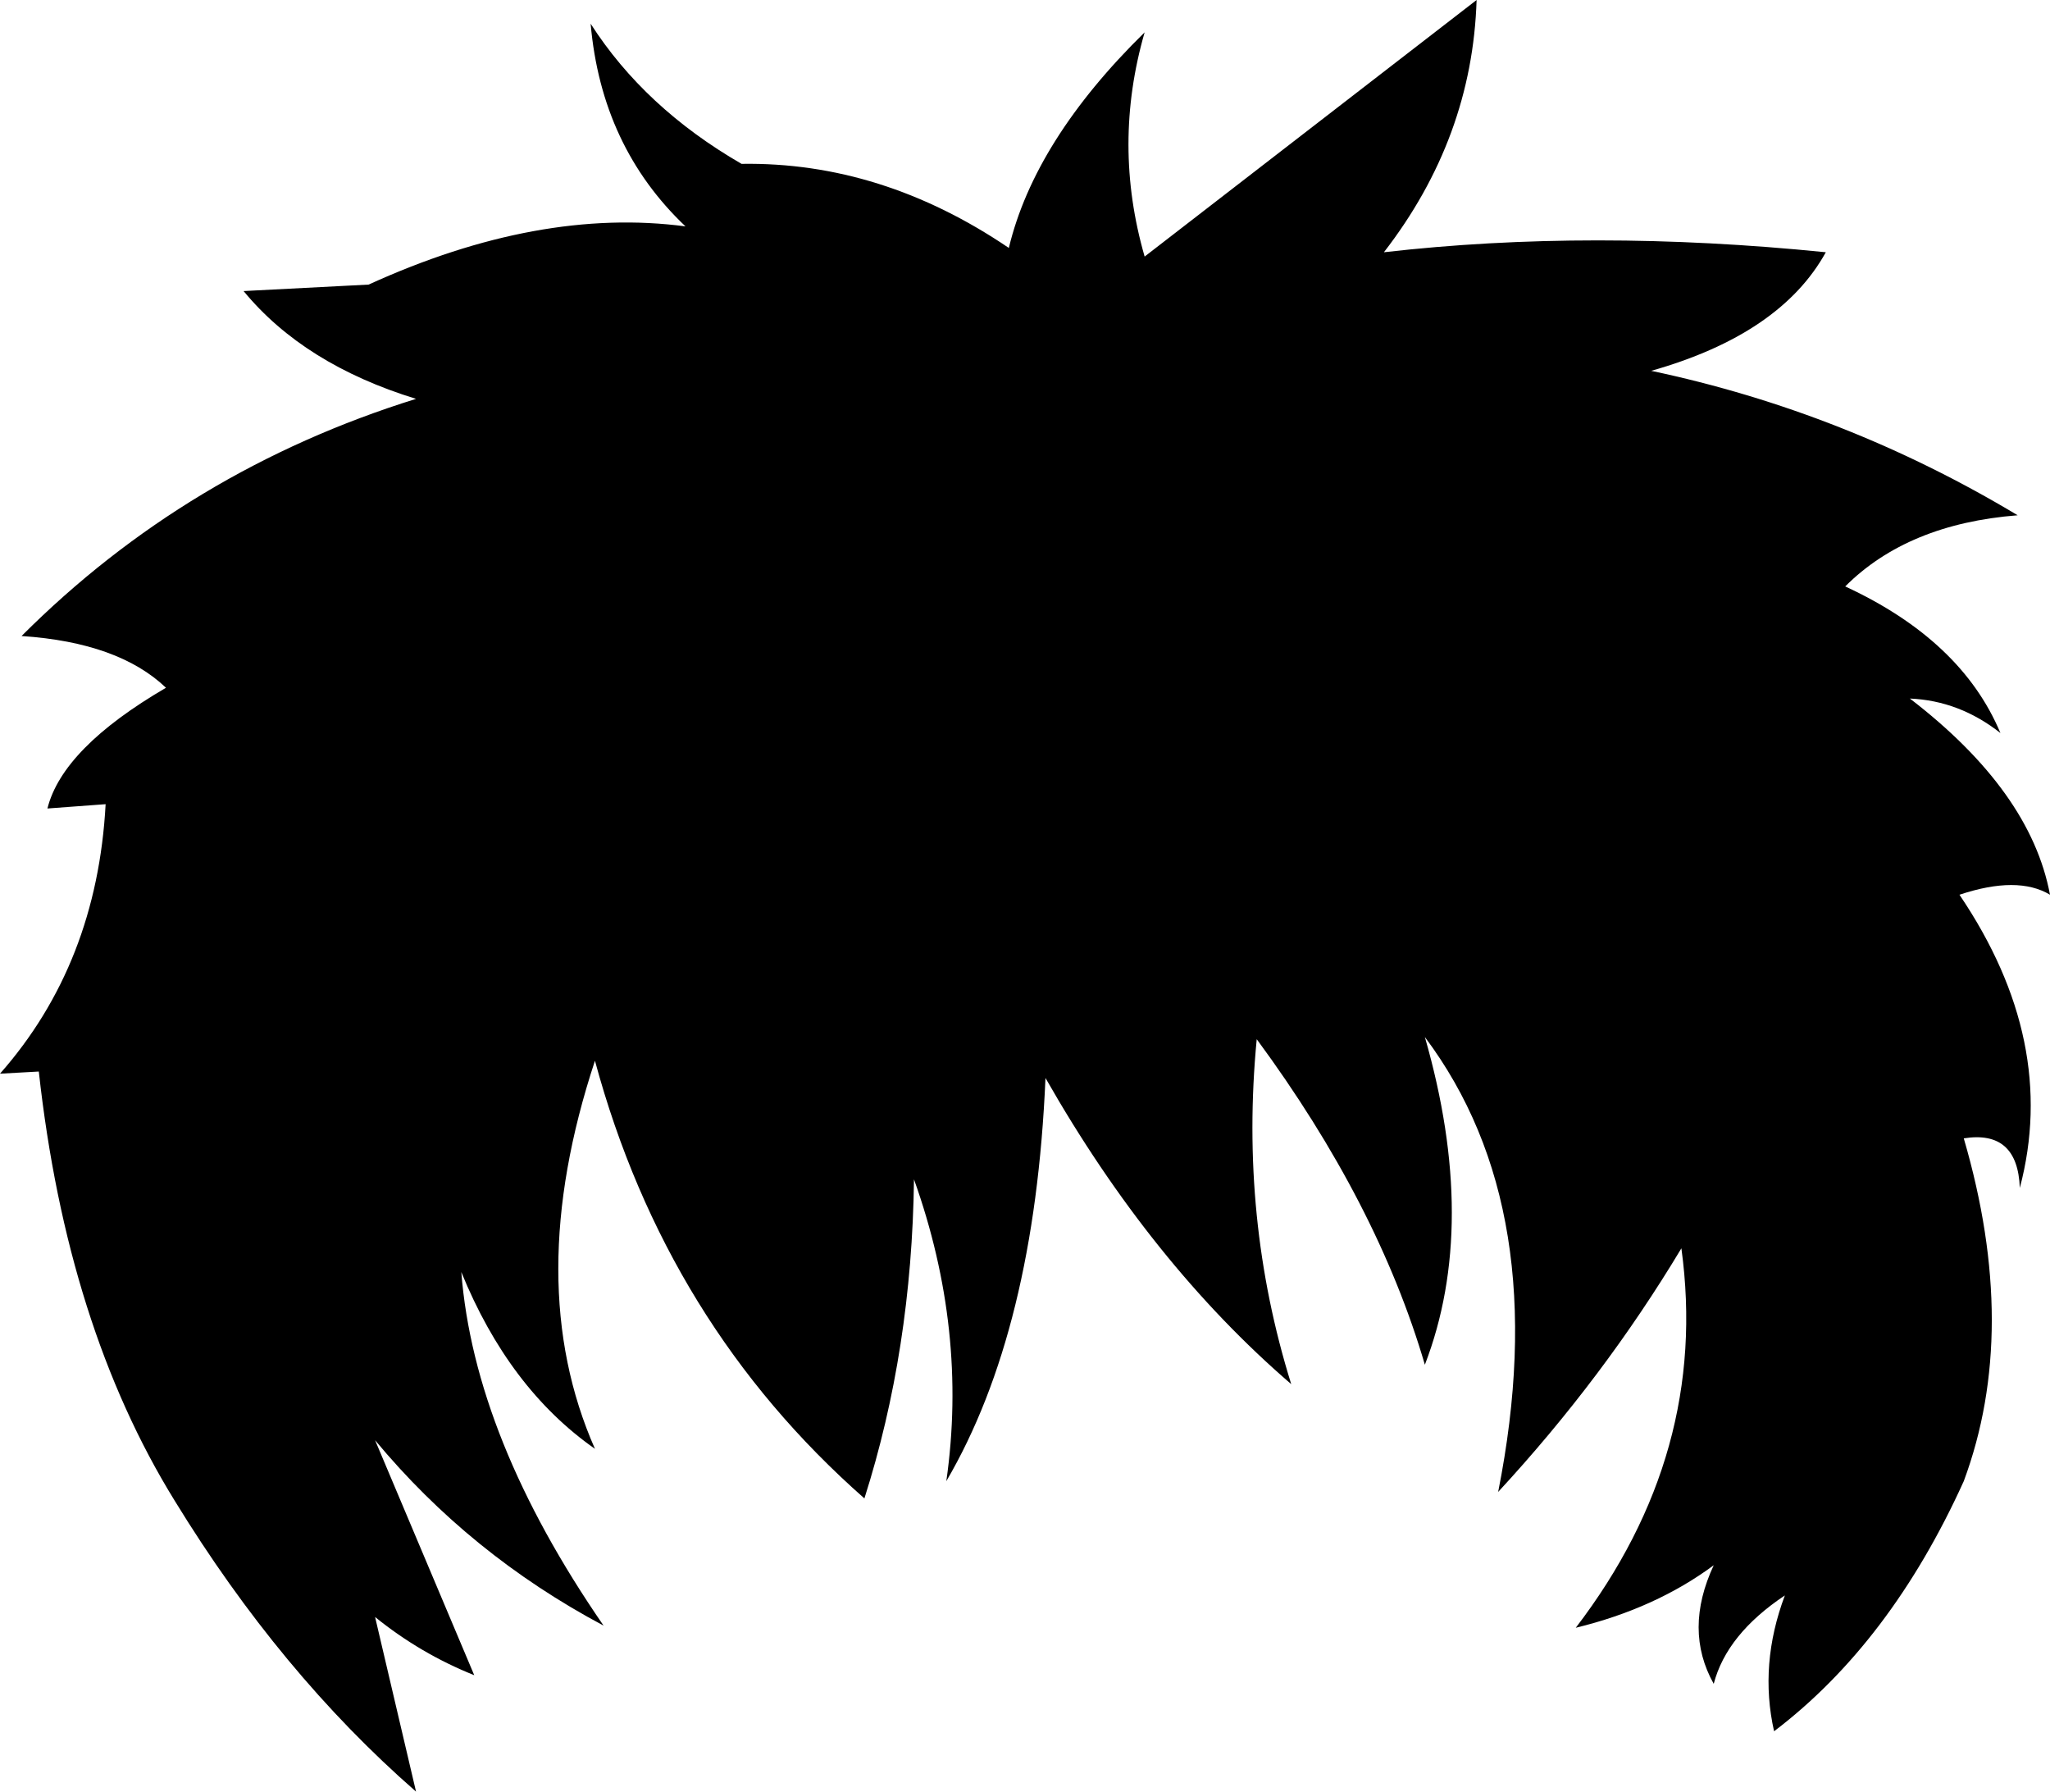 <?xml version="1.0" encoding="UTF-8" standalone="no"?>
<svg xmlns:xlink="http://www.w3.org/1999/xlink" height="41.55px" width="47.55px" xmlns="http://www.w3.org/2000/svg">
  <g transform="matrix(1.0, 0.0, 0.0, 1.0, -375.95, -160.35)">
    <path d="M402.5 161.1 Q401.75 163.7 402.5 166.3 L410.2 160.35 Q410.1 163.55 408.05 166.2 412.85 165.65 418.3 166.2 417.25 168.1 414.25 168.95 418.75 169.9 422.75 172.3 420.2 172.5 418.75 173.95 421.45 175.2 422.35 177.35 421.4 176.6 420.25 176.55 423.05 178.7 423.5 181.1 422.75 180.65 421.4 181.1 423.7 184.5 422.8 187.9 422.75 186.55 421.5 186.75 422.8 191.2 421.5 194.7 419.8 198.45 417.1 200.5 416.75 198.95 417.35 197.35 416.0 198.25 415.7 199.4 415.0 198.15 415.7 196.65 414.35 197.65 412.5 198.1 415.6 194.05 414.95 189.3 413.15 192.3 410.7 194.95 412.0 188.4 409.0 184.4 410.25 188.75 409.0 192.0 407.9 188.25 405.1 184.45 404.7 188.6 405.9 192.45 402.65 189.65 400.2 185.35 399.95 191.2 397.9 194.7 398.4 191.2 397.15 187.7 397.1 191.65 396.0 195.1 391.4 191.05 389.75 184.95 388.05 190.1 389.75 193.95 387.75 192.55 386.65 189.85 386.95 193.7 389.95 198.05 386.85 196.4 384.65 193.75 L386.95 199.2 Q385.7 198.7 384.65 197.85 L385.6 201.9 Q382.45 199.15 380.0 195.15 377.5 191.1 376.85 185.2 L375.95 185.25 Q378.2 182.7 378.4 179.0 L377.05 179.1 Q377.4 177.7 379.8 176.3 378.7 175.25 376.45 175.1 380.3 171.25 385.6 169.6 383.0 168.8 381.6 167.1 L384.5 166.95 Q388.45 165.15 391.85 165.6 389.9 163.75 389.65 160.9 390.9 162.85 393.15 164.15 396.4 164.1 399.35 166.1 399.95 163.6 402.5 161.1" fill="#000000" fill-rule="evenodd" stroke="none"/>
  </g>
</svg>
